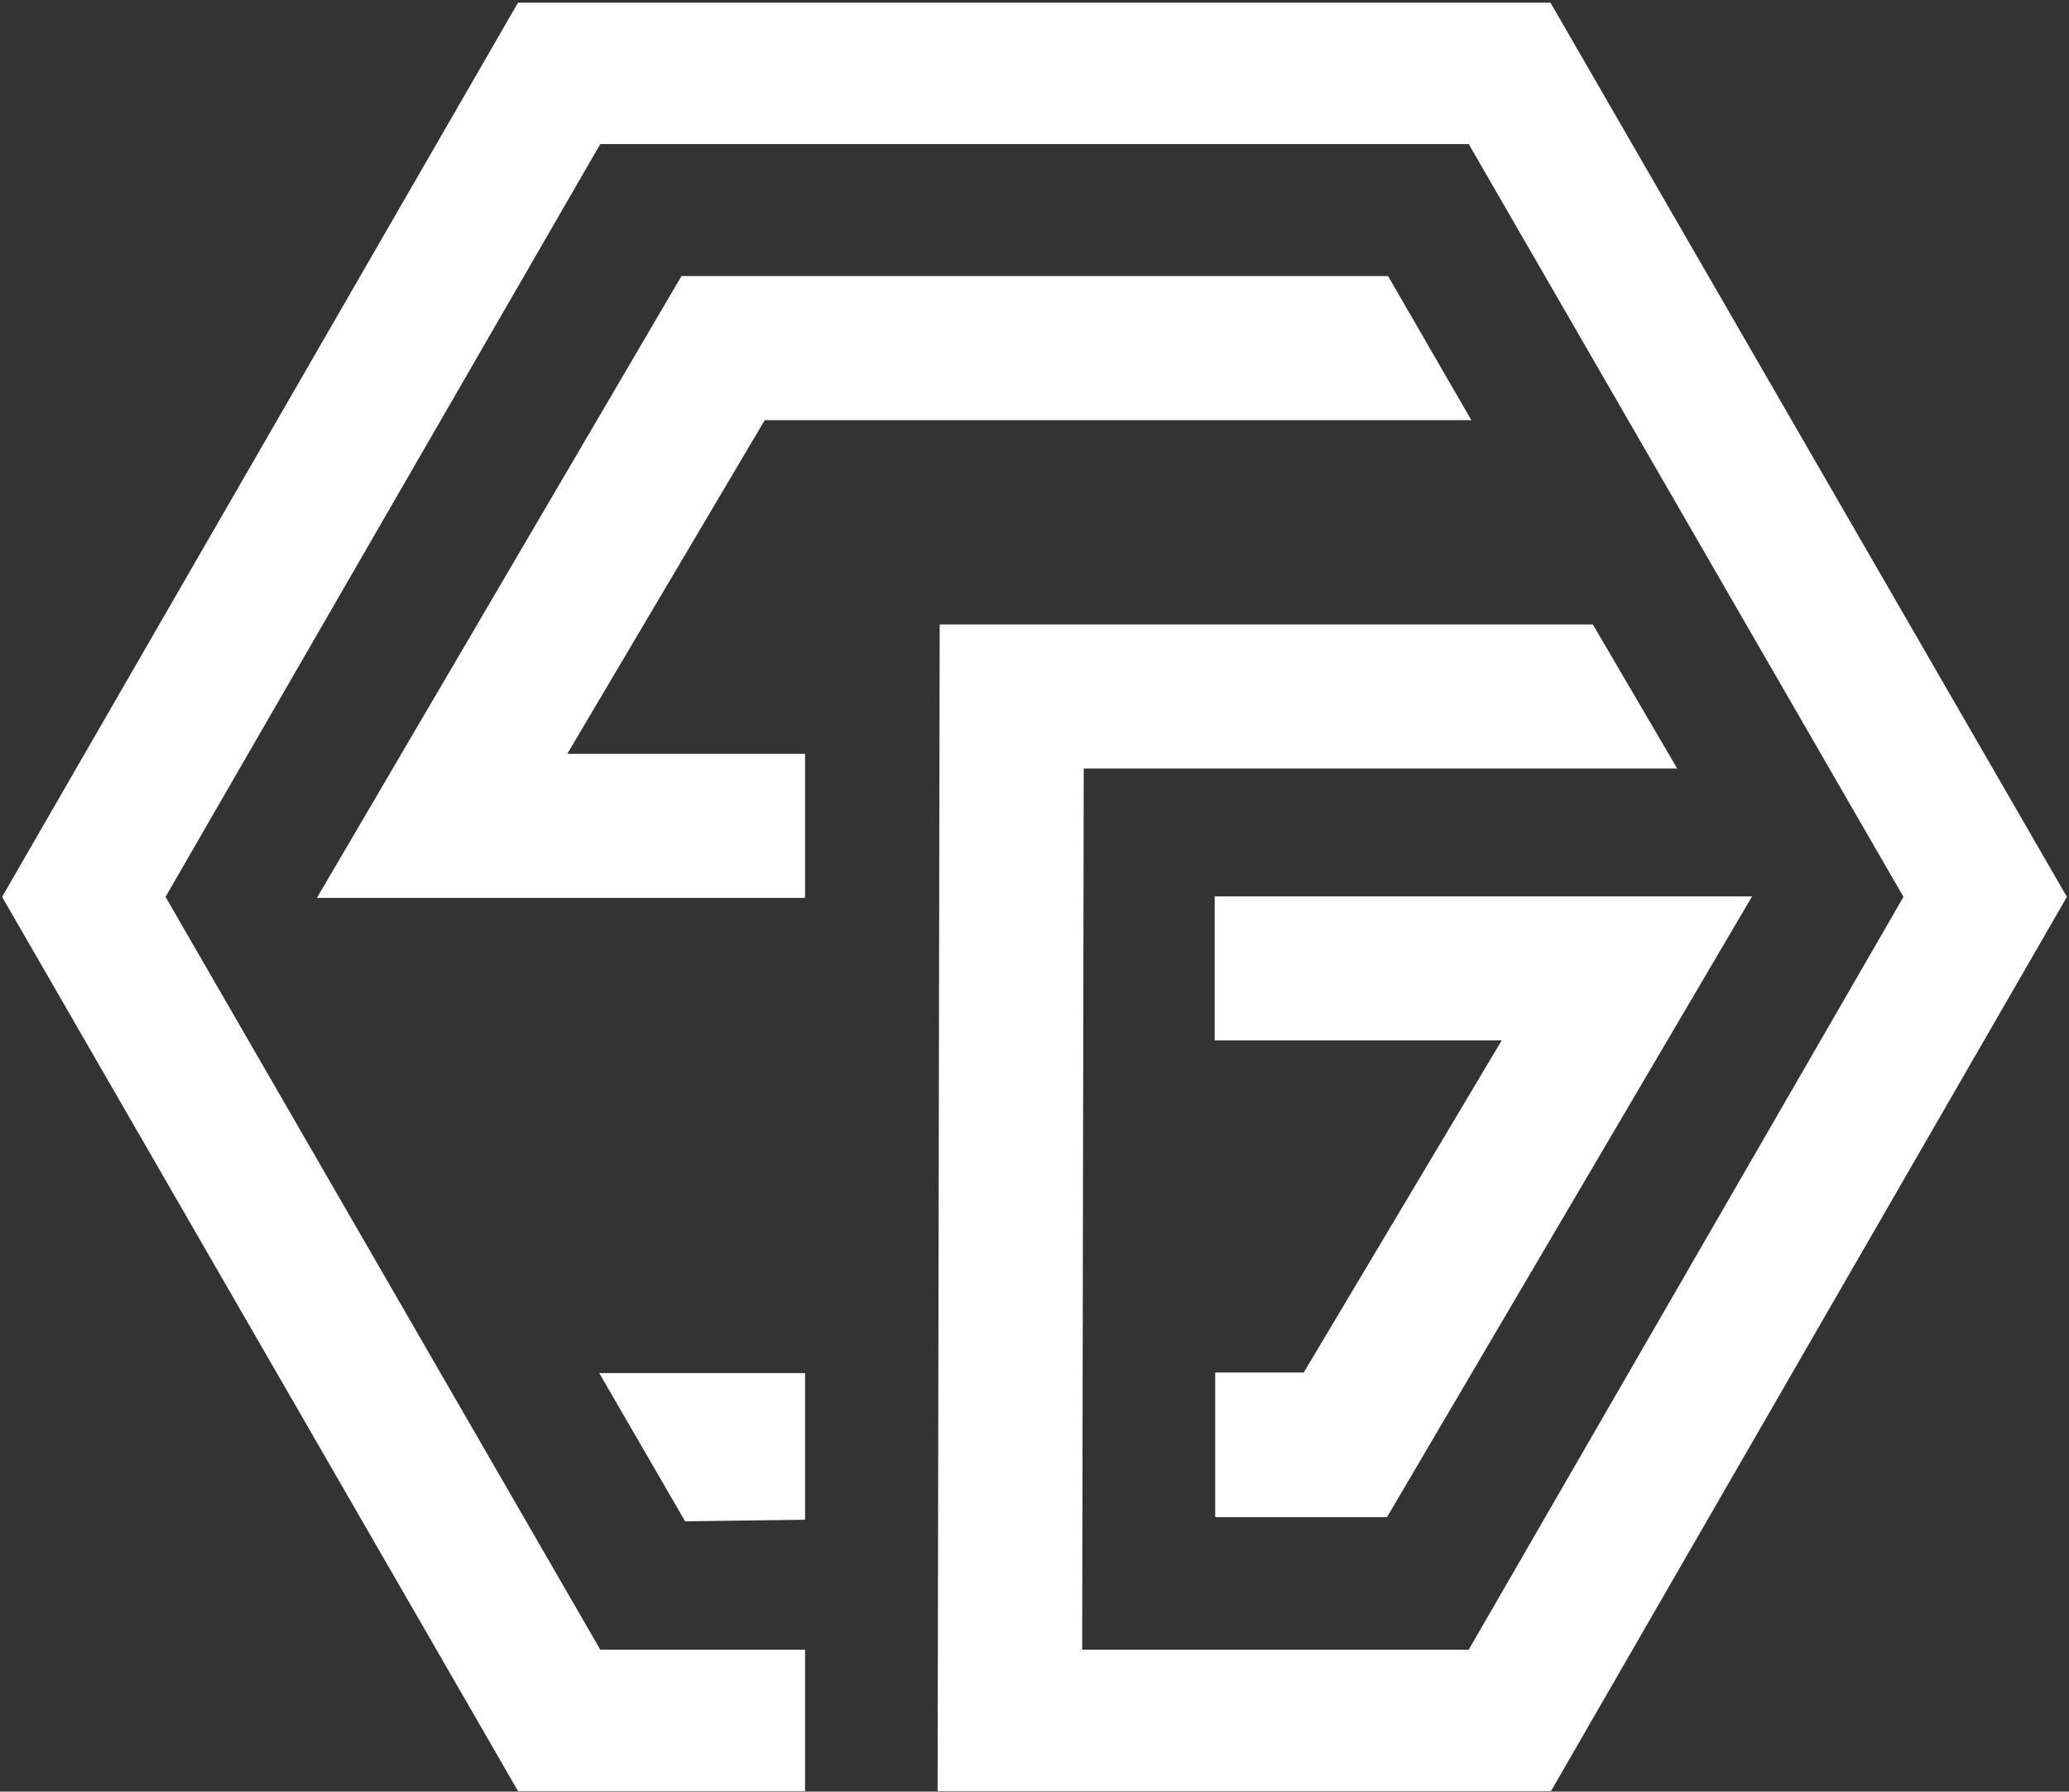 <svg version="1.2" xmlns="http://www.w3.org/2000/svg" viewBox="0 0 395 342" width="395" height="342">
	<rect x="0" y="0" width="395" height="342" fill="#333333" stroke="none"/>
	<title>SC-svg</title>
	<style>
		.s0 { fill: #ffffff } 
	</style>
	<g id="Layer">
		<g id="Layer">
			<path id="Layer" class="s0" d="m296.1 341.9h-117.1l0.4-222.7h124.7l16.1 27.5h-113.3l-0.3 168.2h73.8l83-143.7-83-143.7h-165.8l-83 143.7 83 143.7h39.1v27h-54.8l-98.5-170.7 98.5-170.7h197.1l98.6 170.7z"/>
		</g>
		<g id="Layer">
			<path id="Layer" class="s0" d="m153.7 171.4h-93.2l69.6-118.7h134.9l15.9 27.5h-134.9l-37.7 63.7h45.4z"/>
		</g>
		<g id="Layer">
			<path id="Layer" class="s0" d="m264.8 289.6h-32.8v-27.6h16.9l37.8-63.4h-54.8v-27.5h102.6z"/>
		</g>
		<g id="Layer">
			<path id="Layer" class="s0" d="m130.8 290.4l-16.4-28.3h39.3v28z"/>
		</g>
	</g>
</svg>